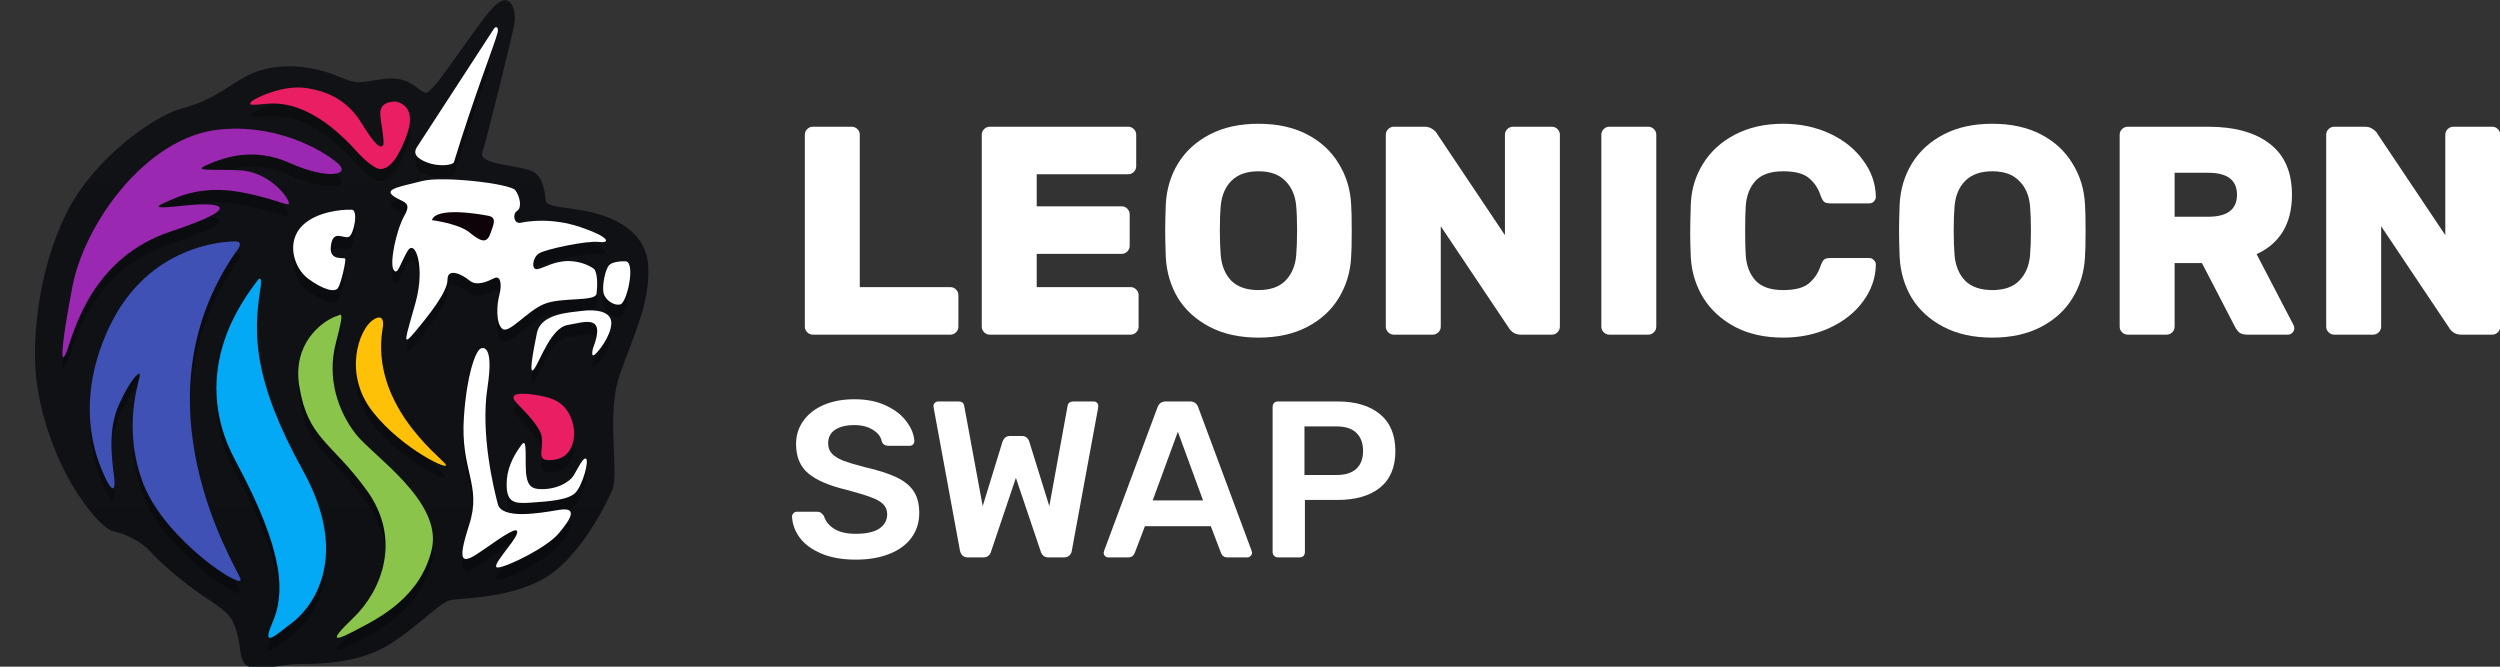 <svg width="150" height="40" viewBox="0 0 150 40" fill="none" xmlns="http://www.w3.org/2000/svg">
<rect x="0" y="0" width="150" height="40" fill="#333333" stroke="none"/>
<g clip-path="url(#clip0_2283_34042)">
<path d="M57.022 17.227C57.153 17.227 57.266 17.275 57.361 17.37C57.456 17.465 57.503 17.578 57.503 17.708V19.598C57.503 19.728 57.456 19.841 57.361 19.936C57.266 20.031 57.153 20.079 57.022 20.079H48.771C48.64 20.079 48.527 20.031 48.432 19.936C48.337 19.841 48.29 19.728 48.29 19.598V8.085C48.29 7.954 48.337 7.841 48.432 7.746C48.527 7.651 48.64 7.604 48.771 7.604H51.105C51.236 7.604 51.349 7.651 51.444 7.746C51.539 7.841 51.587 7.954 51.587 8.085V17.227H57.022Z" fill="white"/>
<path d="M62.203 15.231H67.3C67.43 15.231 67.543 15.184 67.638 15.089C67.734 14.994 67.781 14.881 67.781 14.75V12.861C67.781 12.73 67.734 12.617 67.638 12.522C67.543 12.427 67.43 12.38 67.3 12.38H62.203V10.455H67.692C67.823 10.455 67.935 10.408 68.031 10.313C68.126 10.217 68.173 10.105 68.173 9.974V8.085C68.173 7.954 68.126 7.841 68.031 7.746C67.935 7.651 67.823 7.604 67.692 7.604H59.387C59.257 7.604 59.144 7.651 59.048 7.746C58.953 7.841 58.906 7.954 58.906 8.085V19.598C58.906 19.728 58.953 19.841 59.048 19.936C59.144 20.031 59.257 20.079 59.387 20.079H67.834C67.965 20.079 68.078 20.031 68.173 19.936C68.268 19.841 68.316 19.728 68.316 19.598V17.708C68.316 17.578 68.268 17.465 68.173 17.37C68.078 17.275 67.965 17.227 67.834 17.227H62.203V15.231Z" fill="white"/>
<path d="M75.508 7.426C76.637 7.426 77.611 7.639 78.431 8.067C79.25 8.495 79.88 9.077 80.32 9.814C80.771 10.538 81.021 11.352 81.068 12.255C81.092 12.588 81.104 13.122 81.104 13.859C81.104 14.584 81.092 15.107 81.068 15.427C81.021 16.33 80.771 17.15 80.32 17.887C79.88 18.611 79.25 19.188 78.431 19.615C77.611 20.043 76.637 20.257 75.508 20.257C74.379 20.257 73.405 20.043 72.585 19.615C71.765 19.188 71.13 18.611 70.678 17.887C70.239 17.15 69.995 16.33 69.948 15.427C69.924 14.786 69.912 14.263 69.912 13.859C69.912 13.455 69.924 12.92 69.948 12.255C69.995 11.352 70.239 10.538 70.678 9.814C71.13 9.077 71.765 8.495 72.585 8.067C73.405 7.639 74.379 7.426 75.508 7.426ZM77.771 12.344C77.712 11.714 77.492 11.216 77.112 10.847C76.743 10.467 76.209 10.277 75.508 10.277C74.807 10.277 74.266 10.467 73.886 10.847C73.518 11.216 73.304 11.714 73.245 12.344C73.209 12.736 73.191 13.229 73.191 13.823C73.191 14.406 73.209 14.911 73.245 15.338C73.304 15.968 73.518 16.473 73.886 16.853C74.266 17.221 74.807 17.405 75.508 17.405C76.209 17.405 76.743 17.221 77.112 16.853C77.492 16.473 77.712 15.968 77.771 15.338C77.807 14.911 77.825 14.406 77.825 13.823C77.825 13.229 77.807 12.736 77.771 12.344Z" fill="white"/>
<path d="M91.258 20.079C91.08 20.079 90.925 20.037 90.795 19.954C90.664 19.859 90.575 19.764 90.527 19.669L86.446 13.574V19.598C86.446 19.728 86.399 19.841 86.304 19.936C86.209 20.031 86.096 20.079 85.965 20.079H83.63C83.5 20.079 83.387 20.031 83.292 19.936C83.197 19.841 83.149 19.728 83.149 19.598V8.085C83.149 7.954 83.197 7.841 83.292 7.746C83.387 7.651 83.5 7.604 83.63 7.604H85.484C85.662 7.604 85.817 7.651 85.947 7.746C86.078 7.829 86.167 7.919 86.215 8.014L90.296 14.108V8.085C90.296 7.954 90.343 7.841 90.438 7.746C90.533 7.651 90.646 7.604 90.777 7.604H93.111C93.242 7.604 93.355 7.651 93.45 7.746C93.545 7.841 93.593 7.954 93.593 8.085V19.598C93.593 19.728 93.545 19.841 93.45 19.936C93.355 20.031 93.242 20.079 93.111 20.079H91.258Z" fill="white"/>
<path d="M96.561 20.079C96.431 20.079 96.318 20.031 96.223 19.936C96.128 19.841 96.08 19.728 96.08 19.598V8.085C96.08 7.954 96.128 7.841 96.223 7.746C96.318 7.651 96.431 7.604 96.561 7.604H98.896C99.027 7.604 99.139 7.651 99.234 7.746C99.329 7.841 99.377 7.954 99.377 8.085V19.598C99.377 19.728 99.329 19.841 99.234 19.936C99.139 20.031 99.027 20.079 98.896 20.079H96.561Z" fill="white"/>
<path d="M104.745 15.338C104.792 15.956 104.988 16.455 105.333 16.835C105.689 17.215 106.242 17.405 106.99 17.405C107.703 17.405 108.22 17.269 108.541 16.996C108.861 16.722 109.087 16.39 109.218 15.998C109.289 15.796 109.36 15.659 109.432 15.588C109.503 15.516 109.634 15.481 109.824 15.481H112.158C112.265 15.481 112.354 15.522 112.426 15.605C112.509 15.677 112.551 15.766 112.551 15.873C112.539 16.669 112.283 17.405 111.784 18.083C111.297 18.748 110.632 19.277 109.788 19.669C108.945 20.061 108.012 20.257 106.99 20.257C105.885 20.257 104.923 20.043 104.103 19.615C103.283 19.176 102.648 18.594 102.196 17.869C101.745 17.132 101.495 16.318 101.448 15.427C101.424 14.857 101.412 14.388 101.412 14.019C101.412 13.58 101.424 12.992 101.448 12.255C101.483 11.364 101.727 10.556 102.178 9.831C102.63 9.095 103.266 8.513 104.085 8.085C104.917 7.645 105.885 7.426 106.99 7.426C108.012 7.426 108.945 7.622 109.788 8.014C110.632 8.406 111.297 8.94 111.784 9.618C112.283 10.283 112.539 11.014 112.551 11.81C112.551 11.916 112.509 12.012 112.426 12.095C112.354 12.166 112.265 12.202 112.158 12.202H109.824C109.634 12.202 109.503 12.166 109.432 12.095C109.36 12.023 109.289 11.887 109.218 11.685C109.087 11.293 108.861 10.96 108.541 10.687C108.22 10.414 107.703 10.277 106.99 10.277C106.242 10.277 105.689 10.467 105.333 10.847C104.988 11.227 104.792 11.726 104.745 12.344C104.721 12.748 104.709 13.247 104.709 13.841C104.709 14.412 104.721 14.911 104.745 15.338Z" fill="white"/>
<path d="M119.539 7.426C120.668 7.426 121.642 7.639 122.462 8.067C123.282 8.495 123.911 9.077 124.351 9.814C124.802 10.538 125.052 11.352 125.099 12.255C125.123 12.588 125.135 13.122 125.135 13.859C125.135 14.584 125.123 15.107 125.099 15.427C125.052 16.33 124.802 17.15 124.351 17.887C123.911 18.611 123.282 19.188 122.462 19.615C121.642 20.043 120.668 20.257 119.539 20.257C118.41 20.257 117.436 20.043 116.616 19.615C115.797 19.188 115.161 18.611 114.71 17.887C114.27 17.15 114.026 16.33 113.979 15.427C113.955 14.786 113.943 14.263 113.943 13.859C113.943 13.455 113.955 12.92 113.979 12.255C114.026 11.352 114.27 10.538 114.71 9.814C115.161 9.077 115.797 8.495 116.616 8.067C117.436 7.639 118.41 7.426 119.539 7.426ZM121.802 12.344C121.743 11.714 121.523 11.216 121.143 10.847C120.775 10.467 120.24 10.277 119.539 10.277C118.838 10.277 118.298 10.467 117.917 10.847C117.549 11.216 117.335 11.714 117.276 12.344C117.24 12.736 117.222 13.229 117.222 13.823C117.222 14.406 117.24 14.911 117.276 15.338C117.335 15.968 117.549 16.473 117.917 16.853C118.298 17.221 118.838 17.405 119.539 17.405C120.24 17.405 120.775 17.221 121.143 16.853C121.523 16.473 121.743 15.968 121.802 15.338C121.838 14.911 121.856 14.406 121.856 13.823C121.856 13.229 121.838 12.736 121.802 12.344Z" fill="white"/>
<path d="M132.491 7.604C134.083 7.604 135.319 7.948 136.198 8.637C137.077 9.315 137.517 10.33 137.517 11.685C137.517 13.408 136.81 14.596 135.396 15.249L137.606 19.491C137.642 19.562 137.659 19.627 137.659 19.687C137.659 19.794 137.618 19.889 137.535 19.972C137.463 20.043 137.374 20.079 137.267 20.079H134.844C134.63 20.079 134.469 20.037 134.362 19.954C134.255 19.859 134.166 19.74 134.095 19.598L132.117 15.784H130.477V19.598C130.477 19.728 130.43 19.841 130.335 19.936C130.24 20.031 130.127 20.079 129.996 20.079H127.662C127.531 20.079 127.418 20.031 127.323 19.936C127.228 19.841 127.18 19.728 127.18 19.598V8.085C127.18 7.954 127.228 7.841 127.323 7.746C127.418 7.651 127.531 7.604 127.662 7.604H132.491ZM132.491 13.004C133.644 13.004 134.22 12.564 134.22 11.685C134.22 10.806 133.644 10.366 132.491 10.366H130.477V13.004H132.491Z" fill="white"/>
<path d="M147.681 20.079C147.502 20.079 147.348 20.037 147.217 19.954C147.086 19.859 146.997 19.764 146.95 19.669L142.869 13.574V19.598C142.869 19.728 142.821 19.841 142.726 19.936C142.631 20.031 142.518 20.079 142.388 20.079H140.053C139.922 20.079 139.809 20.031 139.714 19.936C139.619 19.841 139.572 19.728 139.572 19.598V8.085C139.572 7.954 139.619 7.841 139.714 7.746C139.809 7.651 139.922 7.604 140.053 7.604H141.906C142.085 7.604 142.239 7.651 142.37 7.746C142.5 7.829 142.59 7.919 142.637 8.014L146.718 14.108V8.085C146.718 7.954 146.766 7.841 146.861 7.746C146.956 7.651 147.069 7.604 147.199 7.604H149.534C149.665 7.604 149.777 7.651 149.873 7.746C149.968 7.841 150.015 7.954 150.015 8.085V19.598C150.015 19.728 149.968 19.841 149.873 19.936C149.777 20.031 149.665 20.079 149.534 20.079H147.681Z" fill="white"/>
<path d="M51.346 33.578C50.544 33.578 49.858 33.458 49.288 33.217C48.718 32.977 48.285 32.66 47.991 32.269C47.697 31.876 47.541 31.449 47.523 30.985C47.523 30.914 47.55 30.852 47.604 30.798C47.657 30.736 47.724 30.705 47.804 30.705H49.02C49.118 30.705 49.199 30.727 49.261 30.771C49.323 30.816 49.381 30.878 49.435 30.959C49.524 31.262 49.724 31.515 50.036 31.721C50.357 31.925 50.794 32.028 51.346 32.028C51.97 32.028 52.438 31.925 52.749 31.721C53.07 31.507 53.231 31.217 53.231 30.852C53.231 30.611 53.151 30.411 52.99 30.25C52.83 30.09 52.585 29.952 52.255 29.836C51.934 29.711 51.453 29.564 50.812 29.395C49.76 29.145 48.989 28.816 48.499 28.406C48.009 27.996 47.764 27.408 47.764 26.641C47.764 26.125 47.907 25.666 48.192 25.265C48.477 24.855 48.882 24.534 49.408 24.302C49.943 24.071 50.562 23.955 51.266 23.955C52.005 23.955 52.643 24.084 53.177 24.342C53.721 24.601 54.131 24.926 54.407 25.318C54.692 25.701 54.843 26.084 54.861 26.468C54.861 26.539 54.835 26.606 54.781 26.668C54.728 26.722 54.661 26.748 54.581 26.748H53.311C53.115 26.748 52.981 26.668 52.91 26.508C52.865 26.223 52.692 25.986 52.389 25.799C52.086 25.603 51.711 25.505 51.266 25.505C50.776 25.505 50.388 25.599 50.103 25.786C49.827 25.973 49.689 26.245 49.689 26.601C49.689 26.842 49.76 27.042 49.903 27.203C50.045 27.363 50.268 27.506 50.571 27.631C50.874 27.746 51.315 27.88 51.894 28.031C52.687 28.21 53.315 28.41 53.779 28.633C54.251 28.856 54.599 29.136 54.821 29.475C55.044 29.814 55.155 30.246 55.155 30.771C55.155 31.351 54.995 31.854 54.674 32.282C54.362 32.701 53.917 33.021 53.338 33.244C52.767 33.467 52.103 33.578 51.346 33.578Z" fill="white"/>
<path d="M58.08 33.445C57.822 33.445 57.661 33.311 57.599 33.044L56.022 24.476L56.008 24.369C56.008 24.289 56.035 24.222 56.089 24.169C56.142 24.115 56.209 24.088 56.289 24.088H57.492C57.608 24.088 57.692 24.111 57.746 24.155C57.799 24.191 57.835 24.258 57.853 24.356L58.962 30.37L60.152 26.494C60.241 26.272 60.388 26.16 60.593 26.16H61.328C61.444 26.16 61.537 26.196 61.609 26.267C61.68 26.329 61.729 26.405 61.756 26.494L62.959 30.37L64.055 24.356C64.081 24.178 64.206 24.088 64.429 24.088H65.632C65.703 24.088 65.766 24.115 65.819 24.169C65.872 24.222 65.899 24.289 65.899 24.369C65.899 24.414 65.895 24.449 65.886 24.476L64.309 33.044C64.291 33.168 64.237 33.267 64.148 33.338C64.068 33.409 63.961 33.445 63.827 33.445H62.919C62.794 33.445 62.691 33.413 62.611 33.351C62.531 33.28 62.477 33.2 62.451 33.111L60.954 28.673L59.457 33.111C59.386 33.333 59.23 33.445 58.989 33.445H58.08Z" fill="white"/>
<path d="M66.502 33.445C66.422 33.445 66.355 33.418 66.301 33.364C66.248 33.311 66.221 33.244 66.221 33.164L66.248 33.044L69.456 24.423C69.545 24.2 69.705 24.088 69.937 24.088H71.407C71.639 24.088 71.799 24.2 71.888 24.423L75.096 33.044L75.123 33.164C75.123 33.244 75.092 33.311 75.029 33.364C74.976 33.418 74.913 33.445 74.842 33.445H73.653C73.466 33.445 73.336 33.36 73.265 33.191L72.65 31.573H68.694L68.079 33.191C68.008 33.36 67.879 33.445 67.691 33.445H66.502ZM69.162 30.023H72.182L70.672 25.906L69.162 30.023Z" fill="white"/>
<path d="M76.678 33.445C76.589 33.445 76.513 33.413 76.451 33.351C76.388 33.289 76.357 33.213 76.357 33.124V24.423C76.357 24.325 76.384 24.244 76.437 24.182C76.5 24.12 76.58 24.088 76.678 24.088H80.26C81.338 24.088 82.185 24.342 82.799 24.85C83.414 25.358 83.722 26.098 83.722 27.069C83.722 28.031 83.414 28.762 82.799 29.261C82.185 29.751 81.338 29.996 80.26 29.996H78.295V33.124C78.295 33.222 78.264 33.302 78.201 33.364C78.139 33.418 78.059 33.445 77.961 33.445H76.678ZM80.193 28.499C80.71 28.499 81.102 28.379 81.369 28.138C81.645 27.889 81.784 27.528 81.784 27.056C81.784 26.592 81.65 26.232 81.383 25.973C81.124 25.715 80.728 25.585 80.193 25.585H78.268V28.499H80.193Z" fill="white"/>
<path d="M18.08 39.84C17.256 39.84 16.881 39.953 15.983 40.065C14.185 40.291 14.56 39.315 14.26 38.115C13.961 36.915 13.586 36.69 12.238 35.79C10.89 34.89 9.467 33.615 9.018 33.09C8.569 32.564 7.595 32.039 6.846 31.889C6.097 31.739 4.749 29.939 4 28.514C3.252 27.089 2.278 24.613 2.128 22.138C1.99 19.861 2.353 16.062 4 12.762C5.648 9.461 9.243 6.986 10.815 6.536C12.388 6.086 12.688 5.861 14.485 4.736C16.282 3.61 18.604 3.911 20.102 4.511C21.599 5.111 21.375 4.961 23.022 4.736C24.67 4.511 25.119 5.561 25.569 5.561C26.018 5.561 27.987 2.38 29.335 0.729C30.683 -0.921 30.955 0.718 30.88 1.318C30.805 1.918 29.163 8.486 28.939 9.161C28.714 9.836 30.886 9.911 31.785 10.211C32.683 10.511 32.683 11.712 32.758 12.087C32.833 12.462 34.48 12.462 35.604 12.762C36.727 13.062 38.824 13.812 38.899 16.062C38.974 18.312 38 20.113 37.176 22.513C36.353 24.913 37.176 28.364 36.727 29.414C36.278 30.464 34.63 33.69 32.459 34.815C30.287 35.94 27.666 35.865 26.992 36.015C26.318 36.165 24.508 38.16 22.723 39.015C21 39.84 18.72 39.84 18.08 39.84Z" fill="url(#paint0_linear_2283_34042)"/>
<g opacity="0.3">
<path d="M32.499 26.926C32.381 26.22 31.198 25.16 31.027 24.939C30.364 24.277 31.321 24.262 32.499 24.498C33.235 24.645 34.133 24.939 34.412 26.337C34.53 26.926 34.412 28.177 33.235 28.324C32.057 28.471 32.646 27.809 32.499 26.926Z" fill="black"/>
<path d="M36.534 16.661C36.722 16.435 37.294 16.402 37.556 16.414C38.139 16.519 37.62 18.913 37.211 19.002C36.801 19.09 36.298 18.717 36.21 18.307C36.121 17.898 36.298 16.943 36.534 16.661Z" fill="black"/>
<path d="M34.162 16.401C34.915 16.418 35.479 16.737 35.667 16.894C35.85 17.191 35.853 17.817 35.795 18.344C35.737 18.871 33.672 18.532 32.616 18.991C31.56 19.449 30.531 20.793 30.136 20.463C29.742 20.132 29.801 19.031 29.958 18.443C30.114 17.855 30.059 17.233 29.659 17.425L29.645 17.432C29.244 17.624 28.603 17.932 28.157 17.558C27.706 17.181 26.836 16.788 26.848 17.517C26.86 18.247 25.685 19.708 24.882 20.666C24.079 21.625 24.34 21.027 24.933 18.887C25.527 16.747 24.905 15.027 24.451 15.798C23.998 16.569 23.855 17.312 23.611 16.916C23.367 16.52 23.767 14.554 24.264 13.675C24.76 12.796 24.143 12.903 23.584 12.482C23.025 12.062 24.108 11.914 25.332 11.597C26.557 11.28 30.619 11.756 30.914 12.147C31.21 12.539 31.321 13.207 31.024 13.39C30.727 13.573 30.834 14.19 31.244 14.101C31.654 14.013 33.095 13.781 34.816 14.36C36.538 14.938 36.678 15.343 35.939 15.252C35.2 15.161 32.742 15.691 32.346 15.935C31.95 16.179 31.858 16.918 32.221 16.886C32.584 16.854 33.22 16.38 34.162 16.401Z" fill="black"/>
<path d="M27.836 25.729C28.023 23.123 28.513 21.981 28.735 21.735C28.848 21.568 29.678 21.182 29.247 23.986C28.817 26.79 29.628 30.059 29.866 30.977C30.104 31.896 32.266 31.548 33.5 31.335C34.733 31.121 34.228 31.896 33.52 32.742C32.812 33.588 30.46 34.735 29.89 34.785C29.32 34.836 30.854 33.291 31.015 32.755C31.177 32.219 30.29 32.819 29.012 33.715C27.734 34.611 27.372 34.643 28.15 32.225C28.927 29.808 27.602 28.986 27.836 25.729Z" fill="black"/>
<path d="M18.177 14.235C19.01 13.448 20.469 13.296 21.095 13.318C21.516 13.31 21.238 14.798 20.93 14.945C20.623 15.093 19.995 14.475 19.854 15.462C19.713 16.449 20.654 16.142 20.711 16.26C20.767 16.378 20.471 17.73 20.277 18.017C20.084 18.303 19.376 18.11 18.5 17.467C17.623 16.823 17.136 15.219 18.177 14.235Z" fill="black"/>
<path d="M29.146 3.888L25.065 9.485C24.862 9.768 24.733 10.129 25.598 10.473C26.29 10.749 27.123 10.664 27.233 10.473C28.484 6.39 29.146 4.918 29.367 4.108C29.446 3.819 29.293 3.74 29.146 3.888Z" fill="black"/>
<path d="M28.143 14.662C27.639 14.255 26.449 14.014 25.916 13.944C26.168 13.125 28.804 13.585 29.305 13.684C29.805 13.784 29.64 14.165 29.408 14.788C29.176 15.411 28.774 15.172 28.143 14.662Z" fill="black"/>
<path d="M30.397 29.79C30.397 28.907 30.757 28.177 31.174 27.588C31.555 27 31.542 27.374 31.542 28.619C31.542 29.922 31.869 30.084 32.532 30.084C33.047 30.084 33.783 29.937 34.298 29.422C34.519 29.201 34.928 28.177 35.148 28.251C35.369 28.324 34.961 29.863 34.519 30.305C34.078 30.746 32.9 30.82 31.869 30.894C30.839 30.967 30.397 30.894 30.397 29.79Z" fill="black"/>
<path d="M35.675 22.019C35.475 22.169 35.528 21.825 35.58 21.634C36.396 19.519 35.055 20.075 34.066 20.234C33.078 20.393 32.438 22.309 32.065 22.852C31.692 23.394 31.979 21.874 32.215 20.718C32.451 19.562 34.096 19.495 34.928 19.388C35.76 19.282 36.708 19.414 36.679 20.153C36.65 20.892 35.924 21.831 35.675 22.019Z" fill="black"/>
<path d="M22.366 19.942C23.019 19.498 23.031 20.1 22.955 20.457C22.217 24.936 26.27 28.032 26.713 28.567C27.156 29.101 24.149 27.721 22.358 25.437C20.568 23.152 21.549 20.497 22.366 19.942Z" fill="black"/>
<path d="M22.816 10.878C22.463 10.878 21.786 10.241 21.491 9.922C18.621 6.684 16.56 6.905 15.824 6.978C15.088 7.052 14.867 7.052 15.088 6.831C15.309 6.61 17.002 5.801 18.4 6.022C19.799 6.242 20.903 6.831 21.712 8.156C22.522 9.48 22.816 9.627 22.963 9.48C23.111 9.333 22.89 8.45 22.816 7.64C22.743 6.831 23.552 6.831 23.7 6.831C23.847 6.831 25.024 7.052 24.436 8.744C23.847 10.437 23.258 10.878 22.816 10.878Z" fill="black"/>
<path d="M13.027 8.524C16.442 8.111 19.259 9.676 20.24 10.51C21.123 11.246 19.651 11.54 17.37 10.51C15.088 9.48 13.174 10.29 12.365 10.658C11.555 11.025 12.733 10.878 14.352 10.952C15.971 11.025 17.075 12.276 17.296 12.791C17.517 13.307 16.854 12.718 14.499 12.276C12.144 11.835 10.745 12.497 9.789 12.939C8.832 13.38 10.598 13.086 11.776 13.012C12.953 12.939 14.867 13.086 10.23 14.631C5.593 16.176 4.489 20.444 4.047 21.695C3.606 22.946 3.606 21.769 4.342 17.942C5.078 14.116 8.758 9.039 13.027 8.524Z" fill="black"/>
<path d="M14.131 15.22C14.602 15.22 14.327 15.661 14.131 15.882C7.948 24.86 14.131 34.647 14.425 35.456C14.72 36.265 9.936 33.175 8.611 29.79C7.286 26.405 8.39 23.535 8.39 23.241C8.39 22.946 7.801 23.535 7.139 25.007C6.483 26.463 6.693 28.135 6.84 29.311L6.844 29.348C6.992 30.526 6.55 29.937 6.329 29.422C6.108 28.907 4.195 25.375 6.55 20.371C8.905 15.367 13.542 15.22 14.131 15.22Z" fill="black"/>
<path d="M15.382 17.648C15.736 17.118 15.677 17.771 15.603 18.163C15.235 20.665 15.088 23.388 18.179 28.98C21.271 34.573 18.326 37.516 17.517 38.105C16.707 38.694 15.603 39.797 16.339 38.105C17.075 36.413 17.149 33.984 14.131 28.392C11.113 22.799 14.941 18.31 15.382 17.648Z" fill="black"/>
<path d="M17.958 23.903C17.546 21.372 19.259 20.052 20.166 19.709C20.387 19.709 20.755 19.046 20.166 21.254C19.578 23.461 20.314 25.448 21.344 26.773C22.375 28.097 26.57 30.82 25.908 33.69C25.245 36.56 22.743 37.811 21.491 38.473C20.24 39.135 19.504 39.43 21.197 37.811C22.89 36.192 24.141 33.101 22.007 30.158C19.872 27.214 18.474 27.067 17.958 23.903Z" fill="black"/>
</g>
<path d="M32.498 26.19C32.38 25.484 31.198 24.424 31.026 24.203C30.363 23.541 31.32 23.526 32.498 23.762C33.234 23.909 34.132 24.203 34.411 25.602C34.529 26.19 34.411 27.441 33.234 27.588C32.056 27.735 32.645 27.073 32.498 26.19Z" fill="#EA1E62"/>
<path d="M36.535 15.925C36.724 15.699 37.295 15.666 37.557 15.678C38.141 15.783 37.622 18.177 37.212 18.266C36.802 18.354 36.3 17.981 36.211 17.571C36.123 17.162 36.299 16.207 36.535 15.925Z" fill="white"/>
<path d="M34.163 15.665C34.916 15.682 35.48 16.001 35.668 16.158C35.851 16.455 35.855 17.081 35.797 17.608C35.739 18.135 33.673 17.796 32.617 18.255C31.562 18.713 30.532 20.057 30.138 19.727C29.743 19.396 29.802 18.295 29.959 17.707C30.116 17.119 30.061 16.497 29.66 16.689L29.647 16.696C29.245 16.888 28.604 17.196 28.158 16.822C27.707 16.445 26.837 16.052 26.85 16.782C26.862 17.511 25.686 18.972 24.884 19.93C24.081 20.889 24.341 20.291 24.935 18.151C25.529 16.011 24.907 14.291 24.453 15.062C23.999 15.833 23.856 16.576 23.612 16.18C23.368 15.784 23.769 13.818 24.265 12.939C24.761 12.06 24.144 12.167 23.585 11.746C23.026 11.326 24.109 11.178 25.334 10.861C26.559 10.544 30.62 11.02 30.916 11.411C31.211 11.803 31.323 12.471 31.026 12.654C30.729 12.837 30.835 13.454 31.245 13.365C31.655 13.277 33.096 13.045 34.818 13.624C36.539 14.202 36.68 14.607 35.941 14.516C35.202 14.425 32.743 14.955 32.347 15.199C31.951 15.443 31.86 16.182 32.222 16.15C32.585 16.118 33.222 15.644 34.163 15.665Z" fill="white"/>
<path d="M27.837 24.993C28.024 22.388 28.515 21.245 28.737 20.999C28.849 20.832 29.68 20.446 29.249 23.25C28.819 26.054 29.63 29.323 29.868 30.241C30.106 31.16 32.267 30.812 33.501 30.599C34.735 30.385 34.229 31.161 33.521 32.006C32.813 32.852 30.461 33.999 29.892 34.05C29.322 34.1 30.855 32.555 31.017 32.019C31.178 31.483 30.292 32.083 29.014 32.979C27.736 33.875 27.373 33.907 28.151 31.489C28.929 29.072 27.603 28.25 27.837 24.993Z" fill="white"/>
<path d="M18.178 13.499C19.011 12.712 20.471 12.56 21.096 12.582C21.518 12.574 21.239 14.062 20.932 14.209C20.624 14.357 19.996 13.739 19.856 14.726C19.715 15.713 20.655 15.406 20.712 15.524C20.769 15.642 20.472 16.994 20.279 17.28C20.085 17.567 19.378 17.374 18.501 16.731C17.625 16.088 17.137 14.483 18.178 13.499Z" fill="white"/>
<path d="M29.66 1.686L25.067 8.749C24.863 9.032 24.735 9.393 25.6 9.738C26.292 10.013 27.125 9.928 27.234 9.738C28.485 5.654 29.63 2.79 29.85 1.98C29.929 1.691 29.807 1.539 29.66 1.686Z" fill="white"/>
<path d="M28.143 13.926C27.639 13.519 26.449 13.278 25.916 13.209C26.168 12.389 28.804 12.849 29.304 12.948C29.805 13.048 29.64 13.429 29.408 14.052C29.176 14.675 28.774 14.436 28.143 13.926Z" fill="#0D0308"/>
<path d="M30.398 29.054C30.398 28.171 30.758 27.441 31.175 26.852C31.556 26.264 31.543 26.638 31.543 27.883C31.543 29.187 31.87 29.348 32.533 29.348C33.048 29.348 33.784 29.201 34.299 28.686C34.52 28.465 34.929 27.441 35.149 27.515C35.37 27.588 34.962 29.128 34.52 29.569C34.079 30.011 32.901 30.084 31.87 30.158C30.84 30.231 30.398 30.158 30.398 29.054Z" fill="white"/>
<path d="M35.675 21.283C35.475 21.434 35.529 21.089 35.58 20.898C36.396 18.783 35.055 19.339 34.067 19.498C33.078 19.657 32.438 21.573 32.065 22.116C31.692 22.658 31.979 21.138 32.215 19.982C32.451 18.826 34.096 18.759 34.928 18.652C35.761 18.546 36.708 18.678 36.679 19.417C36.65 20.156 35.924 21.095 35.675 21.283Z" fill="white"/>
<path d="M22.367 19.206C23.02 18.762 23.032 19.365 22.956 19.721C22.218 24.2 26.271 27.296 26.714 27.831C27.157 28.365 24.15 26.986 22.36 24.701C20.569 22.416 21.55 19.761 22.367 19.206Z" fill="#FFC108"/>
<path d="M22.818 10.142C22.465 10.142 21.787 9.505 21.493 9.186C18.622 5.948 16.562 6.169 15.825 6.242C15.089 6.316 14.869 6.316 15.089 6.095C15.31 5.874 17.003 5.065 18.402 5.286C19.8 5.506 20.904 6.095 21.714 7.42C22.523 8.744 22.818 8.891 22.965 8.744C23.112 8.597 22.891 7.714 22.818 6.905C22.744 6.095 23.554 6.095 23.701 6.095C23.848 6.095 25.026 6.316 24.437 8.008C23.848 9.701 23.259 10.142 22.818 10.142Z" fill="#EA1E62"/>
<path d="M13.027 7.788C16.442 7.376 19.259 8.94 20.24 9.774C21.123 10.51 19.651 10.805 17.37 9.774C15.088 8.744 13.174 9.554 12.365 9.922C11.555 10.29 12.733 10.142 14.352 10.216C15.971 10.29 17.075 11.54 17.296 12.056C17.517 12.571 16.854 11.982 14.499 11.54C12.144 11.099 10.745 11.761 9.789 12.203C8.832 12.644 10.598 12.35 11.776 12.276C12.953 12.203 14.867 12.35 10.23 13.895C5.593 15.441 4.489 19.709 4.047 20.959C3.606 22.21 3.606 21.033 4.342 17.207C5.078 13.38 8.758 8.303 13.027 7.788Z" fill="#9B28B0"/>
<path d="M14.131 14.484C14.602 14.484 14.327 14.925 14.131 15.146C7.948 24.124 14.131 33.911 14.425 34.72C14.72 35.53 9.936 32.439 8.611 29.054C7.286 25.669 8.39 22.799 8.39 22.505C8.39 22.21 7.801 22.799 7.139 24.271C6.483 25.727 6.692 27.399 6.84 28.575L6.844 28.613C6.991 29.79 6.55 29.201 6.329 28.686C6.108 28.171 4.195 24.639 6.55 19.635C8.905 14.631 13.542 14.484 14.131 14.484Z" fill="#3F51B5"/>
<path d="M15.385 16.912C15.739 16.382 15.68 17.035 15.606 17.427C15.238 19.929 15.091 22.652 18.182 28.244C21.273 33.837 18.329 36.78 17.52 37.369C16.71 37.958 15.606 39.062 16.342 37.369C17.078 35.677 17.152 33.248 14.134 27.656C11.116 22.063 14.944 17.575 15.385 16.912Z" fill="#03A9F4"/>
<path d="M17.957 23.167C17.545 20.636 19.258 19.316 20.166 18.973C20.386 18.973 20.754 18.311 20.166 20.518C19.577 22.726 20.313 24.712 21.343 26.037C22.374 27.362 26.569 30.084 25.907 32.954C25.244 35.824 22.742 37.075 21.49 37.737C20.239 38.399 19.503 38.694 21.196 37.075C22.889 35.456 24.14 32.365 22.006 29.422C19.871 26.479 18.473 26.331 17.957 23.167Z" fill="#8BC44A"/>
</g>
<defs>
<linearGradient id="paint0_linear_2283_34042" x1="20.502" y1="1.3" x2="20.502" y2="40.098" gradientUnits="userSpaceOnUse">
<stop stop-color="#101216"/>
<stop offset="1" stop-color="#0E1014"/>
</linearGradient>
<clipPath id="clip0_2283_34042">
<rect width="150" height="40" fill="white"/>
</clipPath>
</defs>
</svg>
